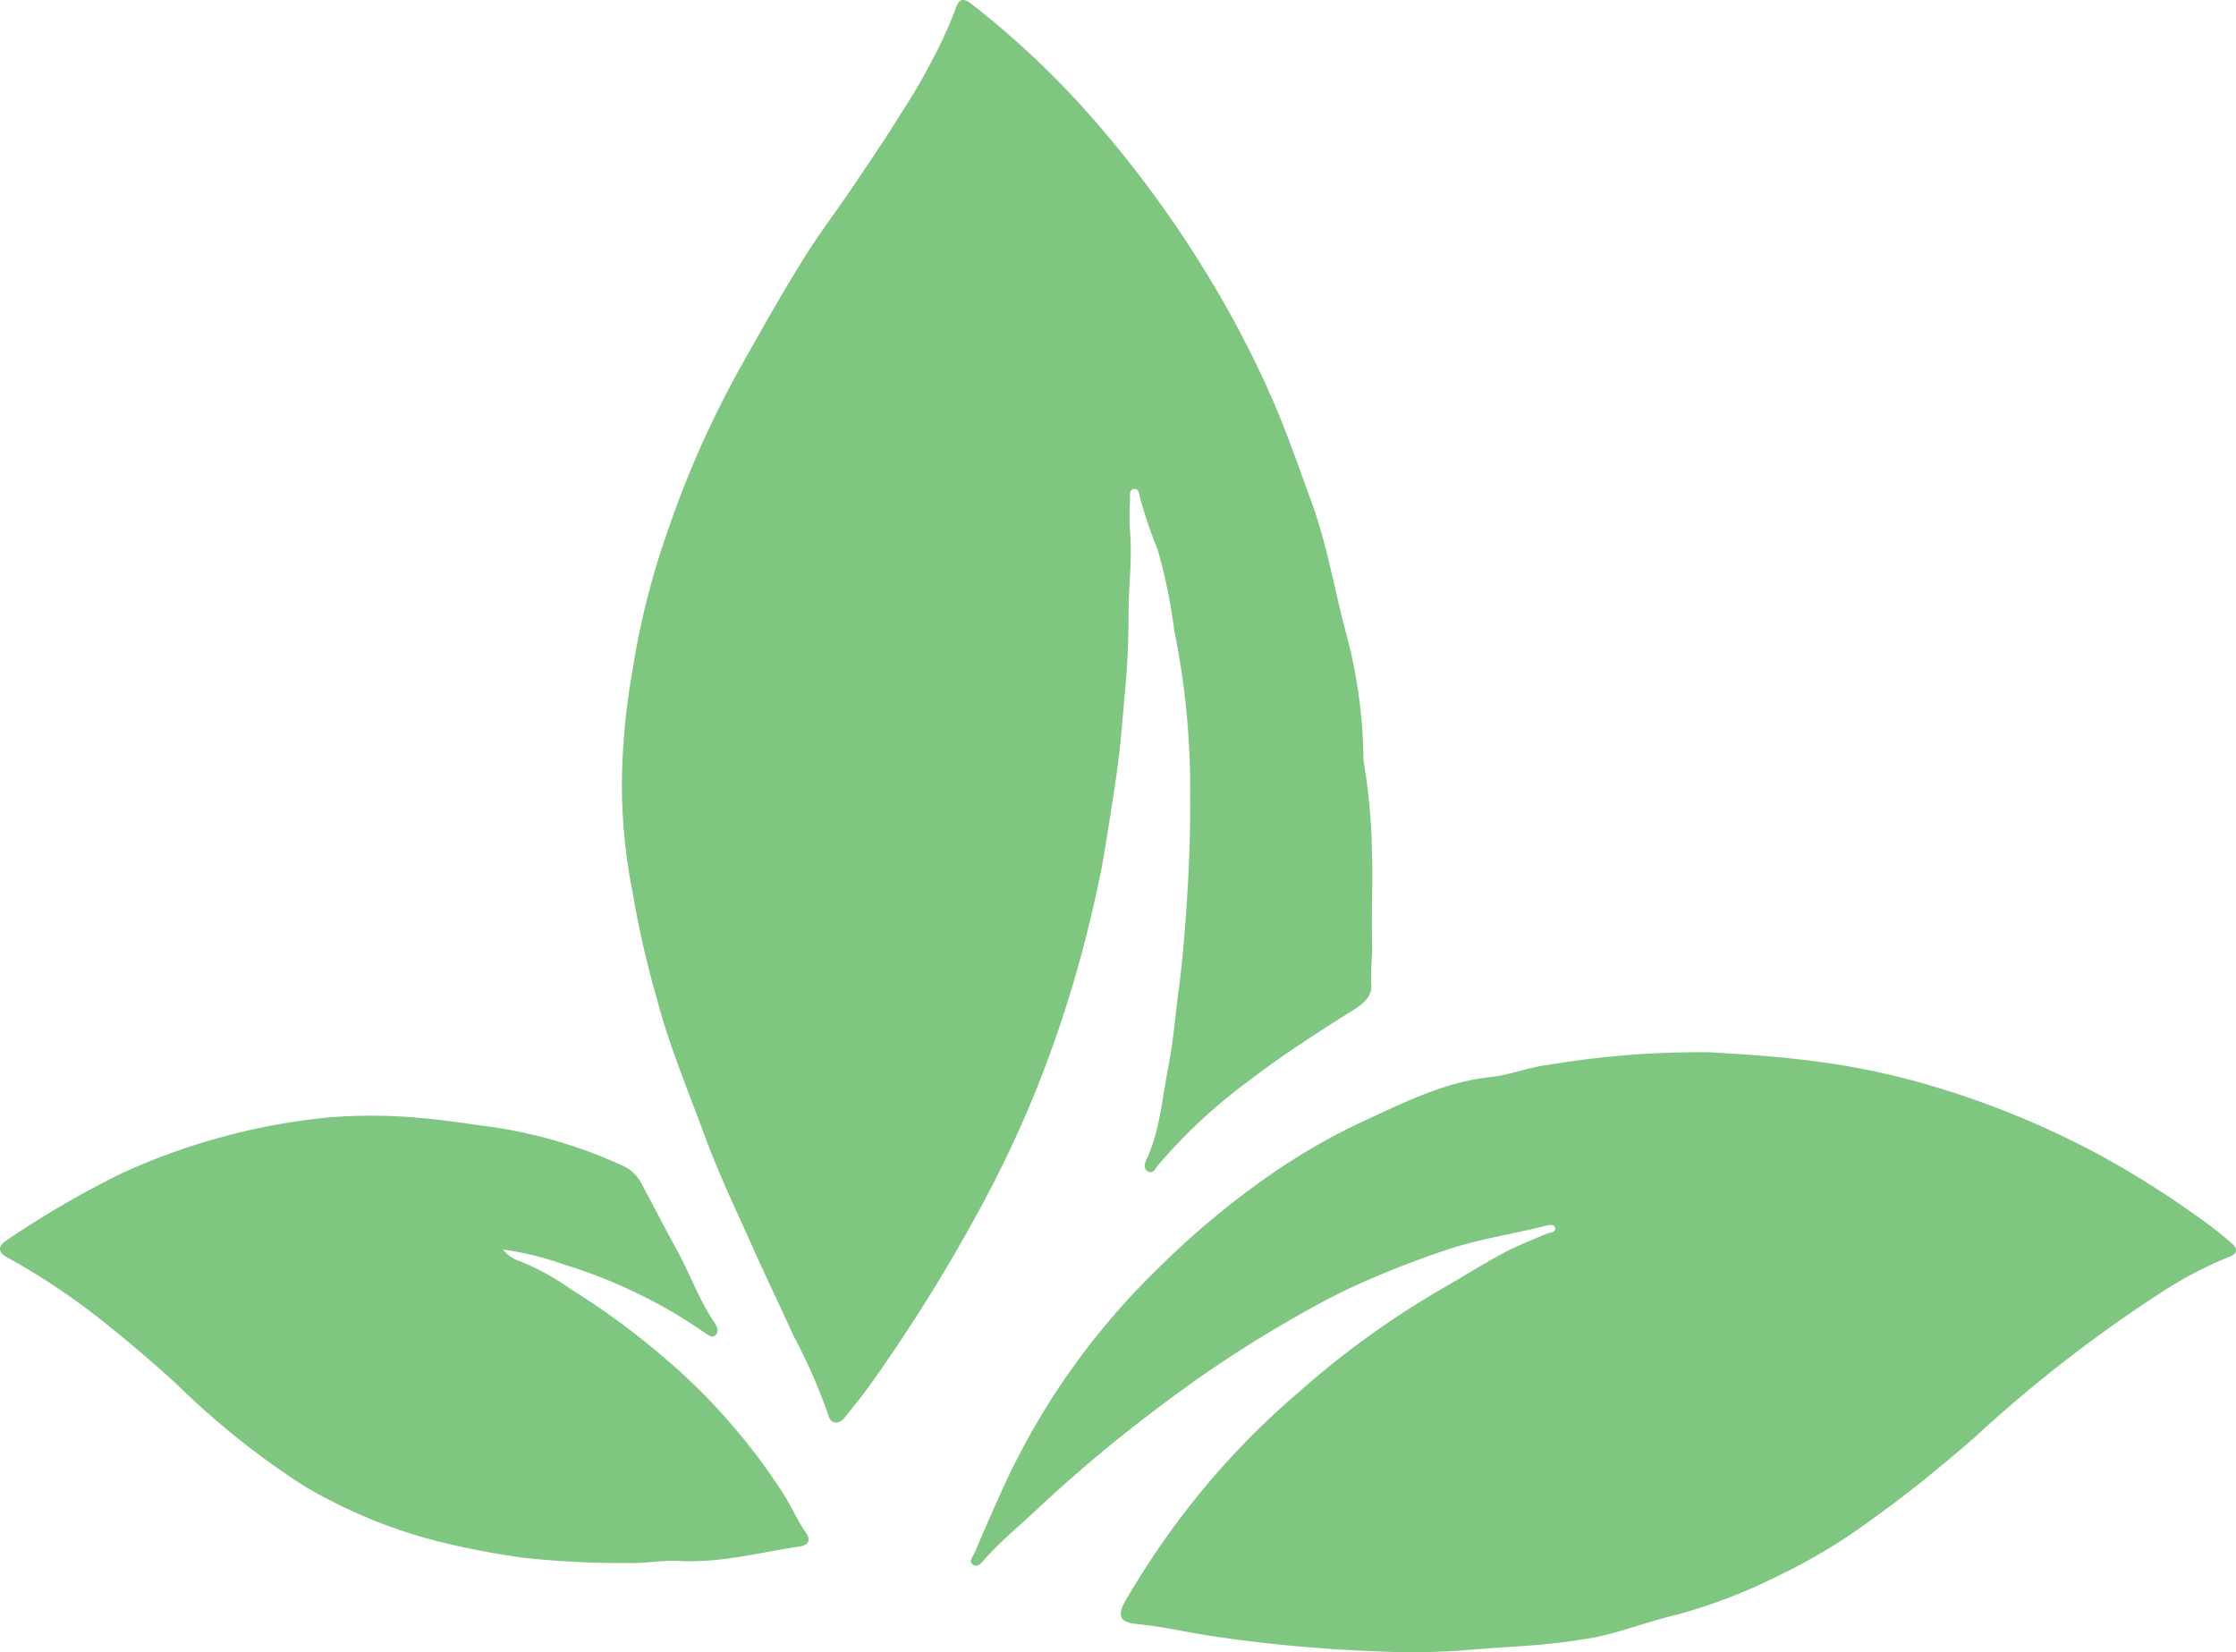 <svg viewBox="0 0 149.39 110.38" xmlns="http://www.w3.org/2000/svg"><path d="M69.303 72.622a80.368 80.368 0 003.392-10.58c.417-1.708.819-3.424 1.1-5.157.279-1.7.555-3.411.8-5.121.283-1.951.412-3.917.594-5.871.151-1.627.21-3.285.211-4.932 0-1.808.255-3.61.1-5.424a16.713 16.713 0 010-2.159c.01-.241-.091-.63.231-.7.367-.08.373.333.431.556a31.254 31.254 0 001.181 3.482 35.271 35.271 0 011.1 5.338 53.323 53.323 0 011.073 11.211 91.1 91.1 0 01-.179 6.291c-.137 2.231-.3 4.453-.6 6.668-.225 1.685-.35 3.389-.681 5.053-.408 2.055-.541 4.18-1.429 6.127-.127.277-.3.668.077.863.352.184.494-.209.67-.424a36.013 36.013 0 016.087-5.653c2.194-1.687 4.522-3.176 6.861-4.651.634-.4 1.37-.878 1.3-1.794s.076-1.812.053-2.712c-.055-2.072.06-4.141-.015-6.216a39.428 39.428 0 00-.53-5.808 2.163 2.163 0 01-.036-.4 33.71 33.71 0 00-1.229-8.557c-.742-2.854-1.233-5.768-2.262-8.574-.868-2.368-1.691-4.771-2.709-7.064a69.145 69.145 0 00-4.343-8.245 75.506 75.506 0 00-7.36-10.043A58.346 58.346 0 0064.906.264c-.549-.424-.838-.359-1.056.308a28.471 28.471 0 01-1.48 3.275 40.49 40.49 0 01-2.217 3.8c-1.032 1.684-2.15 3.316-3.256 4.954-.972 1.439-2.029 2.823-2.958 4.288-1.5 2.364-2.868 4.807-4.244 7.246a66.113 66.113 0 00-4.94 10.922 52.715 52.715 0 00-2.5 9.744 45.77 45.77 0 00-.7 7.123 36.435 36.435 0 00.69 7.586 64.684 64.684 0 001.6 7.065c.83 3.215 2.117 6.247 3.25 9.339.913 2.491 2.068 4.895 3.151 7.321.9 2.016 1.863 4 2.773 6.016a36.121 36.121 0 012.33 5.324c.157.581.7.619 1.093.122.632-.795 1.273-1.585 1.86-2.413a112.146 112.146 0 007.072-11.35 76.234 76.234 0 003.929-8.312zm79.818 10.458c-.462-.405-.933-.8-1.428-1.166a63.844 63.844 0 00-7.561-4.831 59.156 59.156 0 00-11.7-4.719 49.97 49.97 0 00-7.587-1.513c-2.2-.275-4.4-.421-6.6-.549a61 61 0 00-10.83.845c-1.309.157-2.537.673-3.841.812-3.061.326-5.776 1.7-8.494 2.954a41.876 41.876 0 00-6.8 3.992 55.7 55.7 0 00-6.946 5.875 48.479 48.479 0 00-7.459 9.277 50.555 50.555 0 00-2.7 4.995 212.463 212.463 0 00-2.062 4.693c-.1.239-.43.544-.116.782.293.221.54-.073.735-.295 1.061-1.206 2.3-2.227 3.468-3.318a96.3 96.3 0 017.958-6.7 83.6 83.6 0 017.373-5.045c1.829-1.086 3.668-2.163 5.586-3.076a61.479 61.479 0 016.447-2.559c2.191-.754 4.465-1.069 6.688-1.635.224-.057.584-.146.64.117.075.348-.33.309-.558.408-.977.423-1.978.8-2.914 1.305-1.359.728-2.662 1.559-4 2.323a59.221 59.221 0 00-9.656 6.965 52.843 52.843 0 00-7.689 8.12 55.975 55.975 0 00-3.879 5.8c-.55.972-.425 1.439.7 1.552 1.723.173 3.409.567 5.118.823a100.317 100.317 0 0011.116 1.02 47.418 47.418 0 006.064-.106c2.412-.218 4.843-.243 7.621-.713 1.936-.246 4.1-1.146 6.351-1.673a36.335 36.335 0 006.75-2.616 37.772 37.772 0 006.14-3.712c2.392-1.7 4.667-3.562 6.881-5.488a91.732 91.732 0 0112.361-9.609 25.949 25.949 0 014.648-2.45c.517-.185.59-.521.175-.885zM52.203 99.59a41.228 41.228 0 00-6.895-8.07 51.536 51.536 0 00-7.164-5.389 16.691 16.691 0 00-3.511-1.91 2.1 2.1 0 01-1.016-.74 20.784 20.784 0 014.125 1.022 33.825 33.825 0 019.392 4.569c.244.17.49.339.7.1s.079-.556-.1-.812c-1.037-1.525-1.641-3.276-2.527-4.88-.821-1.486-1.591-3-2.4-4.5a2.58 2.58 0 00-1.294-1.139 31.815 31.815 0 00-8.771-2.567c-1.449-.188-2.889-.423-4.349-.555a35.838 35.838 0 00-6.376-.071 43.309 43.309 0 00-13.839 3.719A62.7 62.7 0 00.407 82.89c-.562.355-.537.783.044 1.1a45.491 45.491 0 016.455 4.309 91.768 91.768 0 014.867 4.148 53.443 53.443 0 008.547 6.835 34.36 34.36 0 008.678 3.629 54.362 54.362 0 005.944 1.159 60.305 60.305 0 007.07.355c1.113.037 2.237-.2 3.347-.138 2.766.152 5.412-.574 8.1-.973.516-.077.729-.421.421-.86-.637-.908-1.06-1.941-1.677-2.864z" fill="#7fc681"/></svg>
